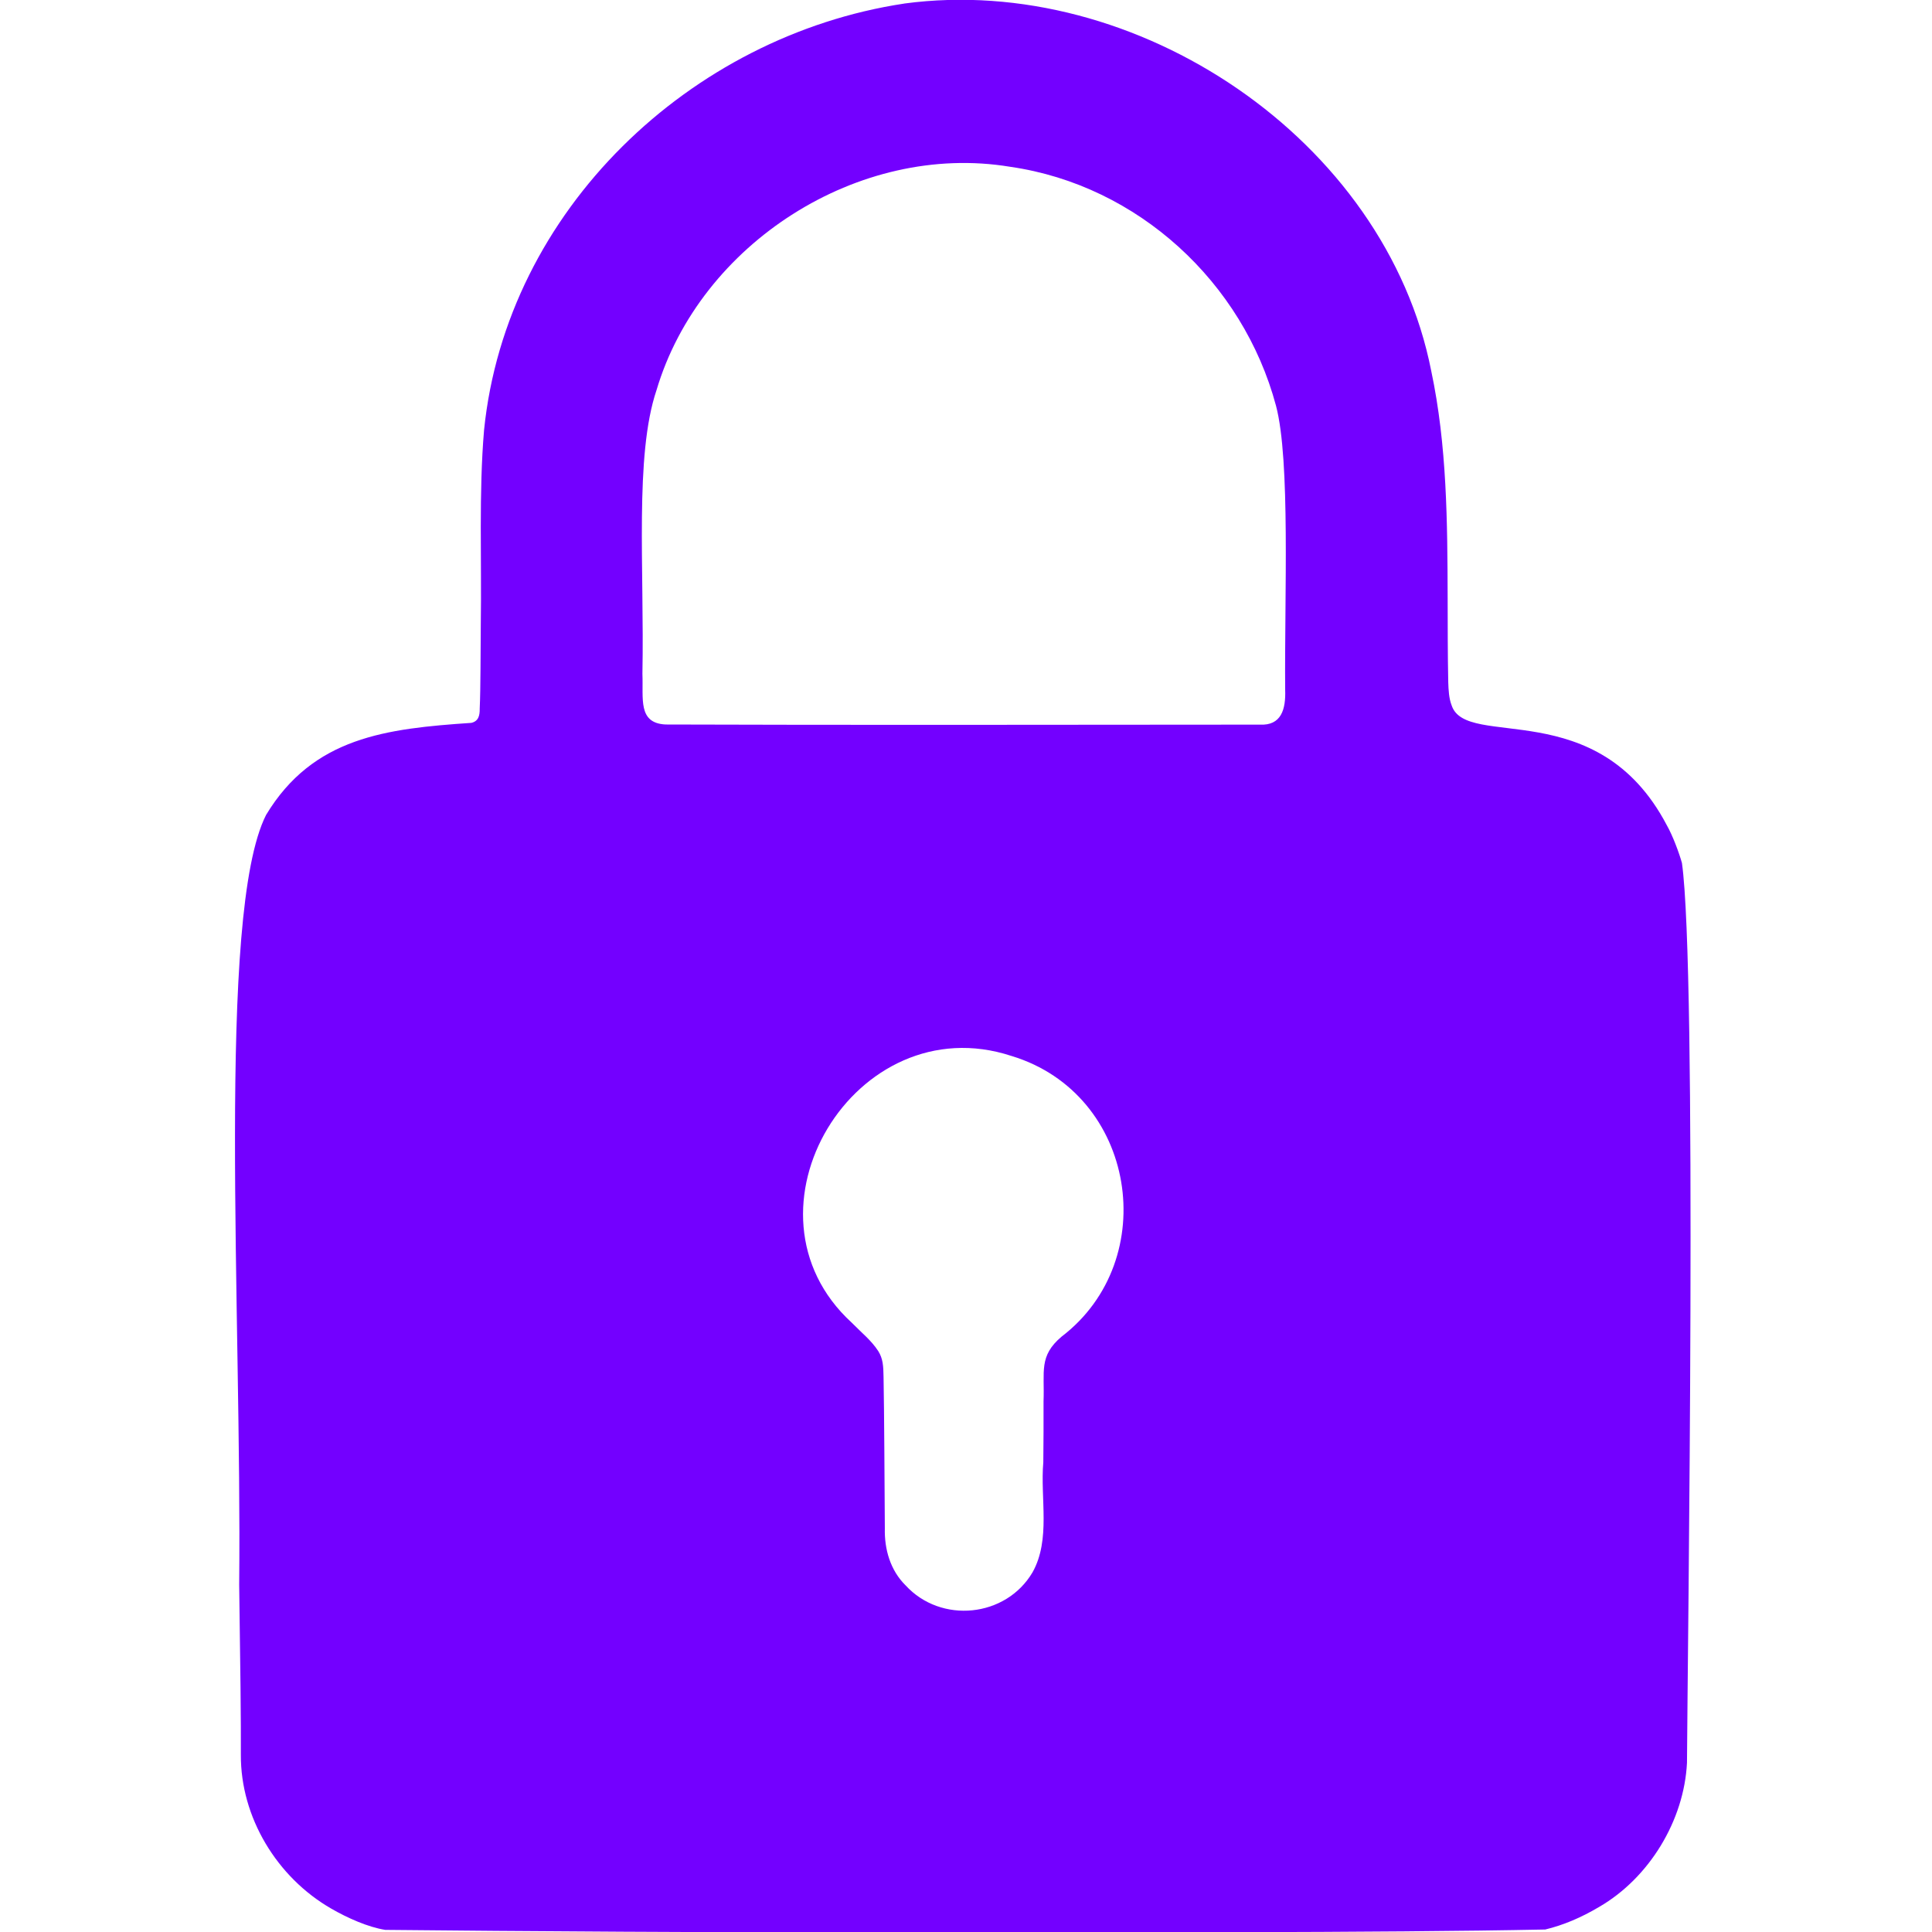 <?xml version="1.0" encoding="utf-8"?>
<!-- Generator: Adobe Illustrator 28.3.0, SVG Export Plug-In . SVG Version: 6.00 Build 0)  -->
<svg version="1.1" id="Layer_1" xmlns="http://www.w3.org/2000/svg" xmlns:xlink="http://www.w3.org/1999/xlink" x="0px" y="0px"
	 viewBox="0 0 900 900" style="enable-background:new 0 0 900 900;" xml:space="preserve">
<style type="text/css">
	.st0{fill:#7300FF;}
</style>
<g transform="translate(0,900) scale(0.1,-0.1)">
	<path class="st0" d="M4211.3,8983.2C3217.2,8833,2359,8021.1,2255,6997.1c-25-293.1-10.8-606.7-15.3-905.9
		c-1.2-115.1-0.5-297.3-5-391.9c0.6-32.8-5.8-58.9-39-66.7c-395.6-26.8-737.2-65.9-956.3-429c-232.1-459.8-112-2320-125.2-3585.1
		c5.4-372.9,8.7-641.3,7.8-792.9c-1.6-290.4,167-570.8,421.8-717.1c75-43.3,170.3-85.8,250.8-98.6c618.5-6.3,1552-13,2370.7-10.8
		c971.9-1.3,2277-2.9,3033,12.5c84,20.3,165.7,54.6,251.3,105.3c234.3,135.9,395.7,403.6,409,671.2
		c2.9,535.5,47.9,3687.9-23.5,4191.9c-12.6,44.9-41.9,125.9-71.4,177.5c-322.9,612.6-933.1,348.5-1001.4,556.6
		c-12.8,32.7-14.6,72.2-15.8,108.1c-2.7,130.6-2.5,261.5-2.8,391.7c-1.1,355.3-2.8,710.4-76.3,1057.4
		c-212.1,1079.7-1375.8,1856.9-2454.4,1712.3L4211.3,8983.2z M4706.8,8222.9c594.8-86,1083.5-538.4,1237.2-1112.6
		c67.7-255.1,39.2-887.8,42.8-1323.3c3.4-90.9-17.7-168-118.3-162.6c-763.1-0.6-2006.5-2.3-2767.8,0.6
		c-130.5,6.3-103.2,120.6-108.1,235.6c9.4,492.4-37.3,1016.9,65.7,1322c203.1,683.5,942.5,1156.7,1646.4,1040.6L4706.8,8222.9z
		 M4713.4,4080.5c580.5-177,700.8-949.3,231.8-1307.1c-107-90.6-78.6-161.9-84-301.1c0.4-99.2-0.1-188.1-1.1-284.2
		c-14.8-168.4,35.3-359.5-50-512.3c-124.4-211.3-426.8-240.8-591.5-61.1c-71.1,70.2-99.1,167.9-96.7,265.8
		c-1.5,200-2.7,538.9-6,705.2c-0.8,51.2-2.6,85-24.7,120.5c-32.5,49.8-74.8,82.7-123.7,132.4c-564.9,518,17.7,1480.8,743.8,1242.5
		L4713.4,4080.5z"/>
</g>
</svg>
